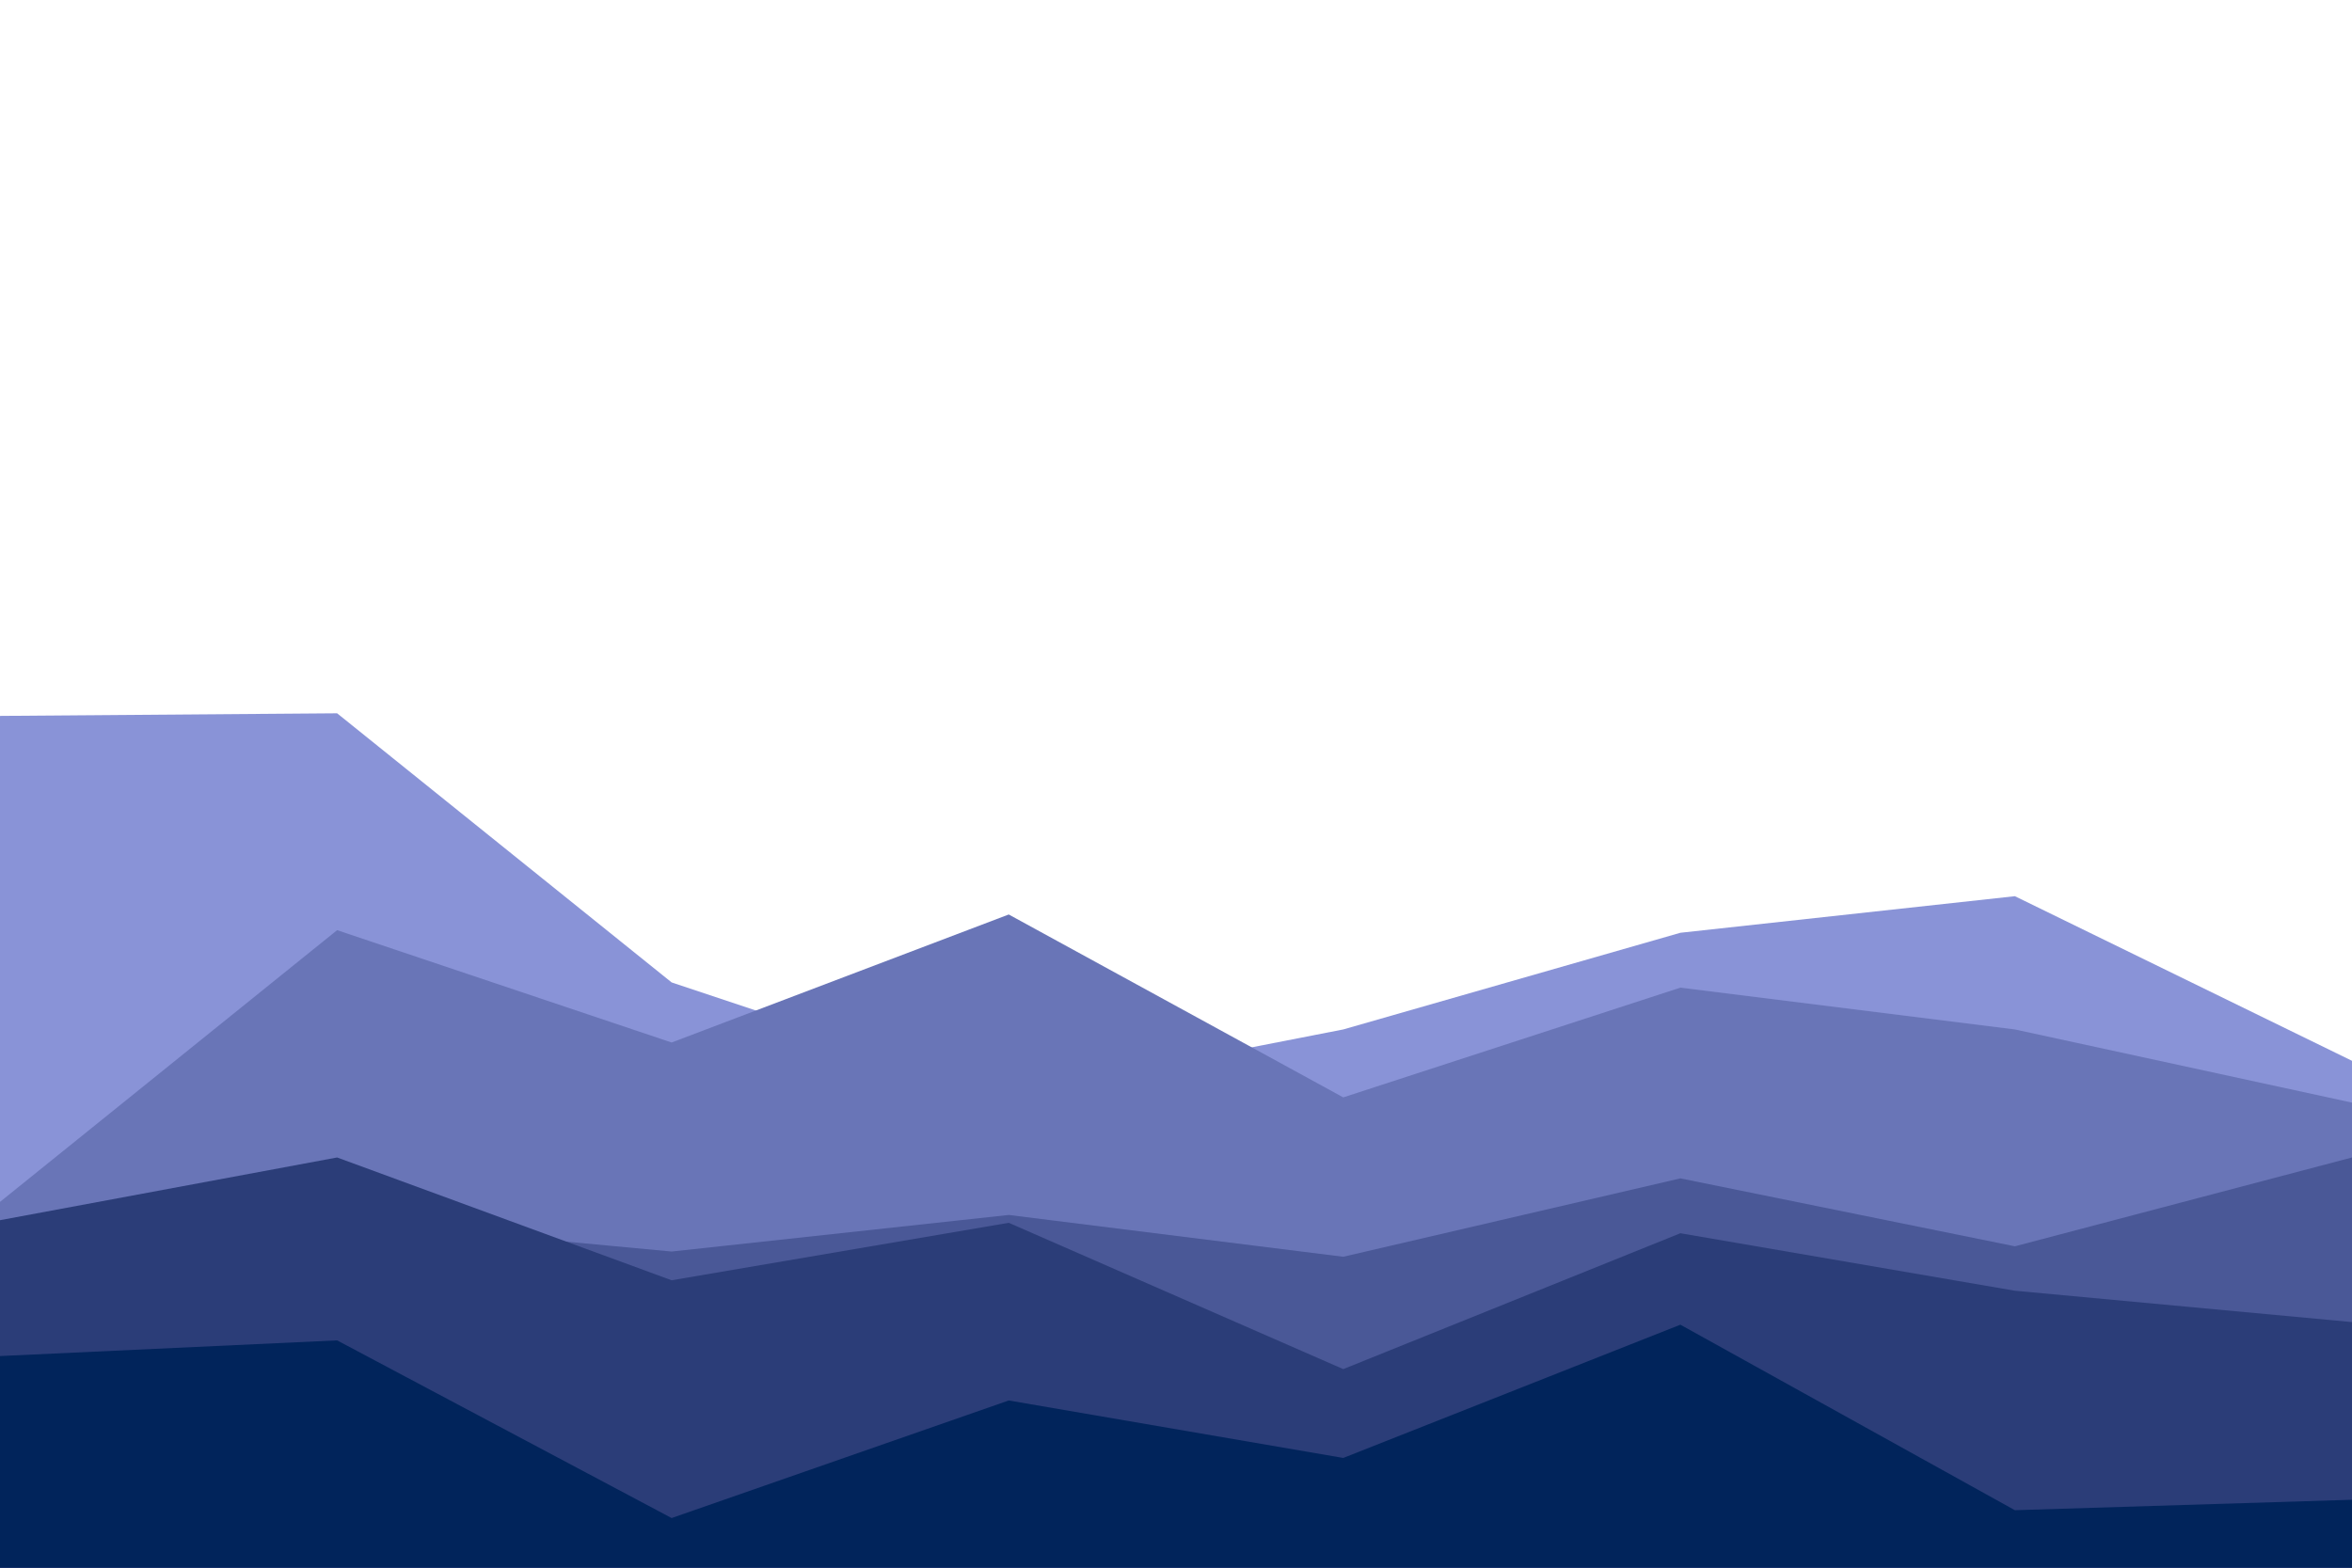 <svg id="visual" viewBox="0 0 900 600" width="900" height="600" xmlns="http://www.w3.org/2000/svg" xmlns:xlink="http://www.w3.org/1999/xlink" version="1.1"><rect x="0" y="0" width="900" height="600" fill="#ffffff"></rect><path d="M0 274L129 273L257 376L386 419L514 394L643 357L771 343L900 406L900 601L771 601L643 601L514 601L386 601L257 601L129 601L0 601Z" fill="#8993d7"></path><path d="M0 460L129 356L257 399L386 350L514 420L643 378L771 394L900 422L900 601L771 601L643 601L514 601L386 601L257 601L129 601L0 601Z" fill="#6975b7"></path><path d="M0 479L129 467L257 479L386 465L514 481L643 451L771 477L900 443L900 601L771 601L643 601L514 601L386 601L257 601L129 601L0 601Z" fill="#4a5897"></path><path d="M0 467L129 443L257 490L386 468L514 524L643 472L771 494L900 506L900 601L771 601L643 601L514 601L386 601L257 601L129 601L0 601Z" fill="#2b3d78"></path><path d="M0 519L129 513L257 581L386 536L514 558L643 507L771 578L900 574L900 601L771 601L643 601L514 601L386 601L257 601L129 601L0 601Z" fill="#01245b"></path></svg>